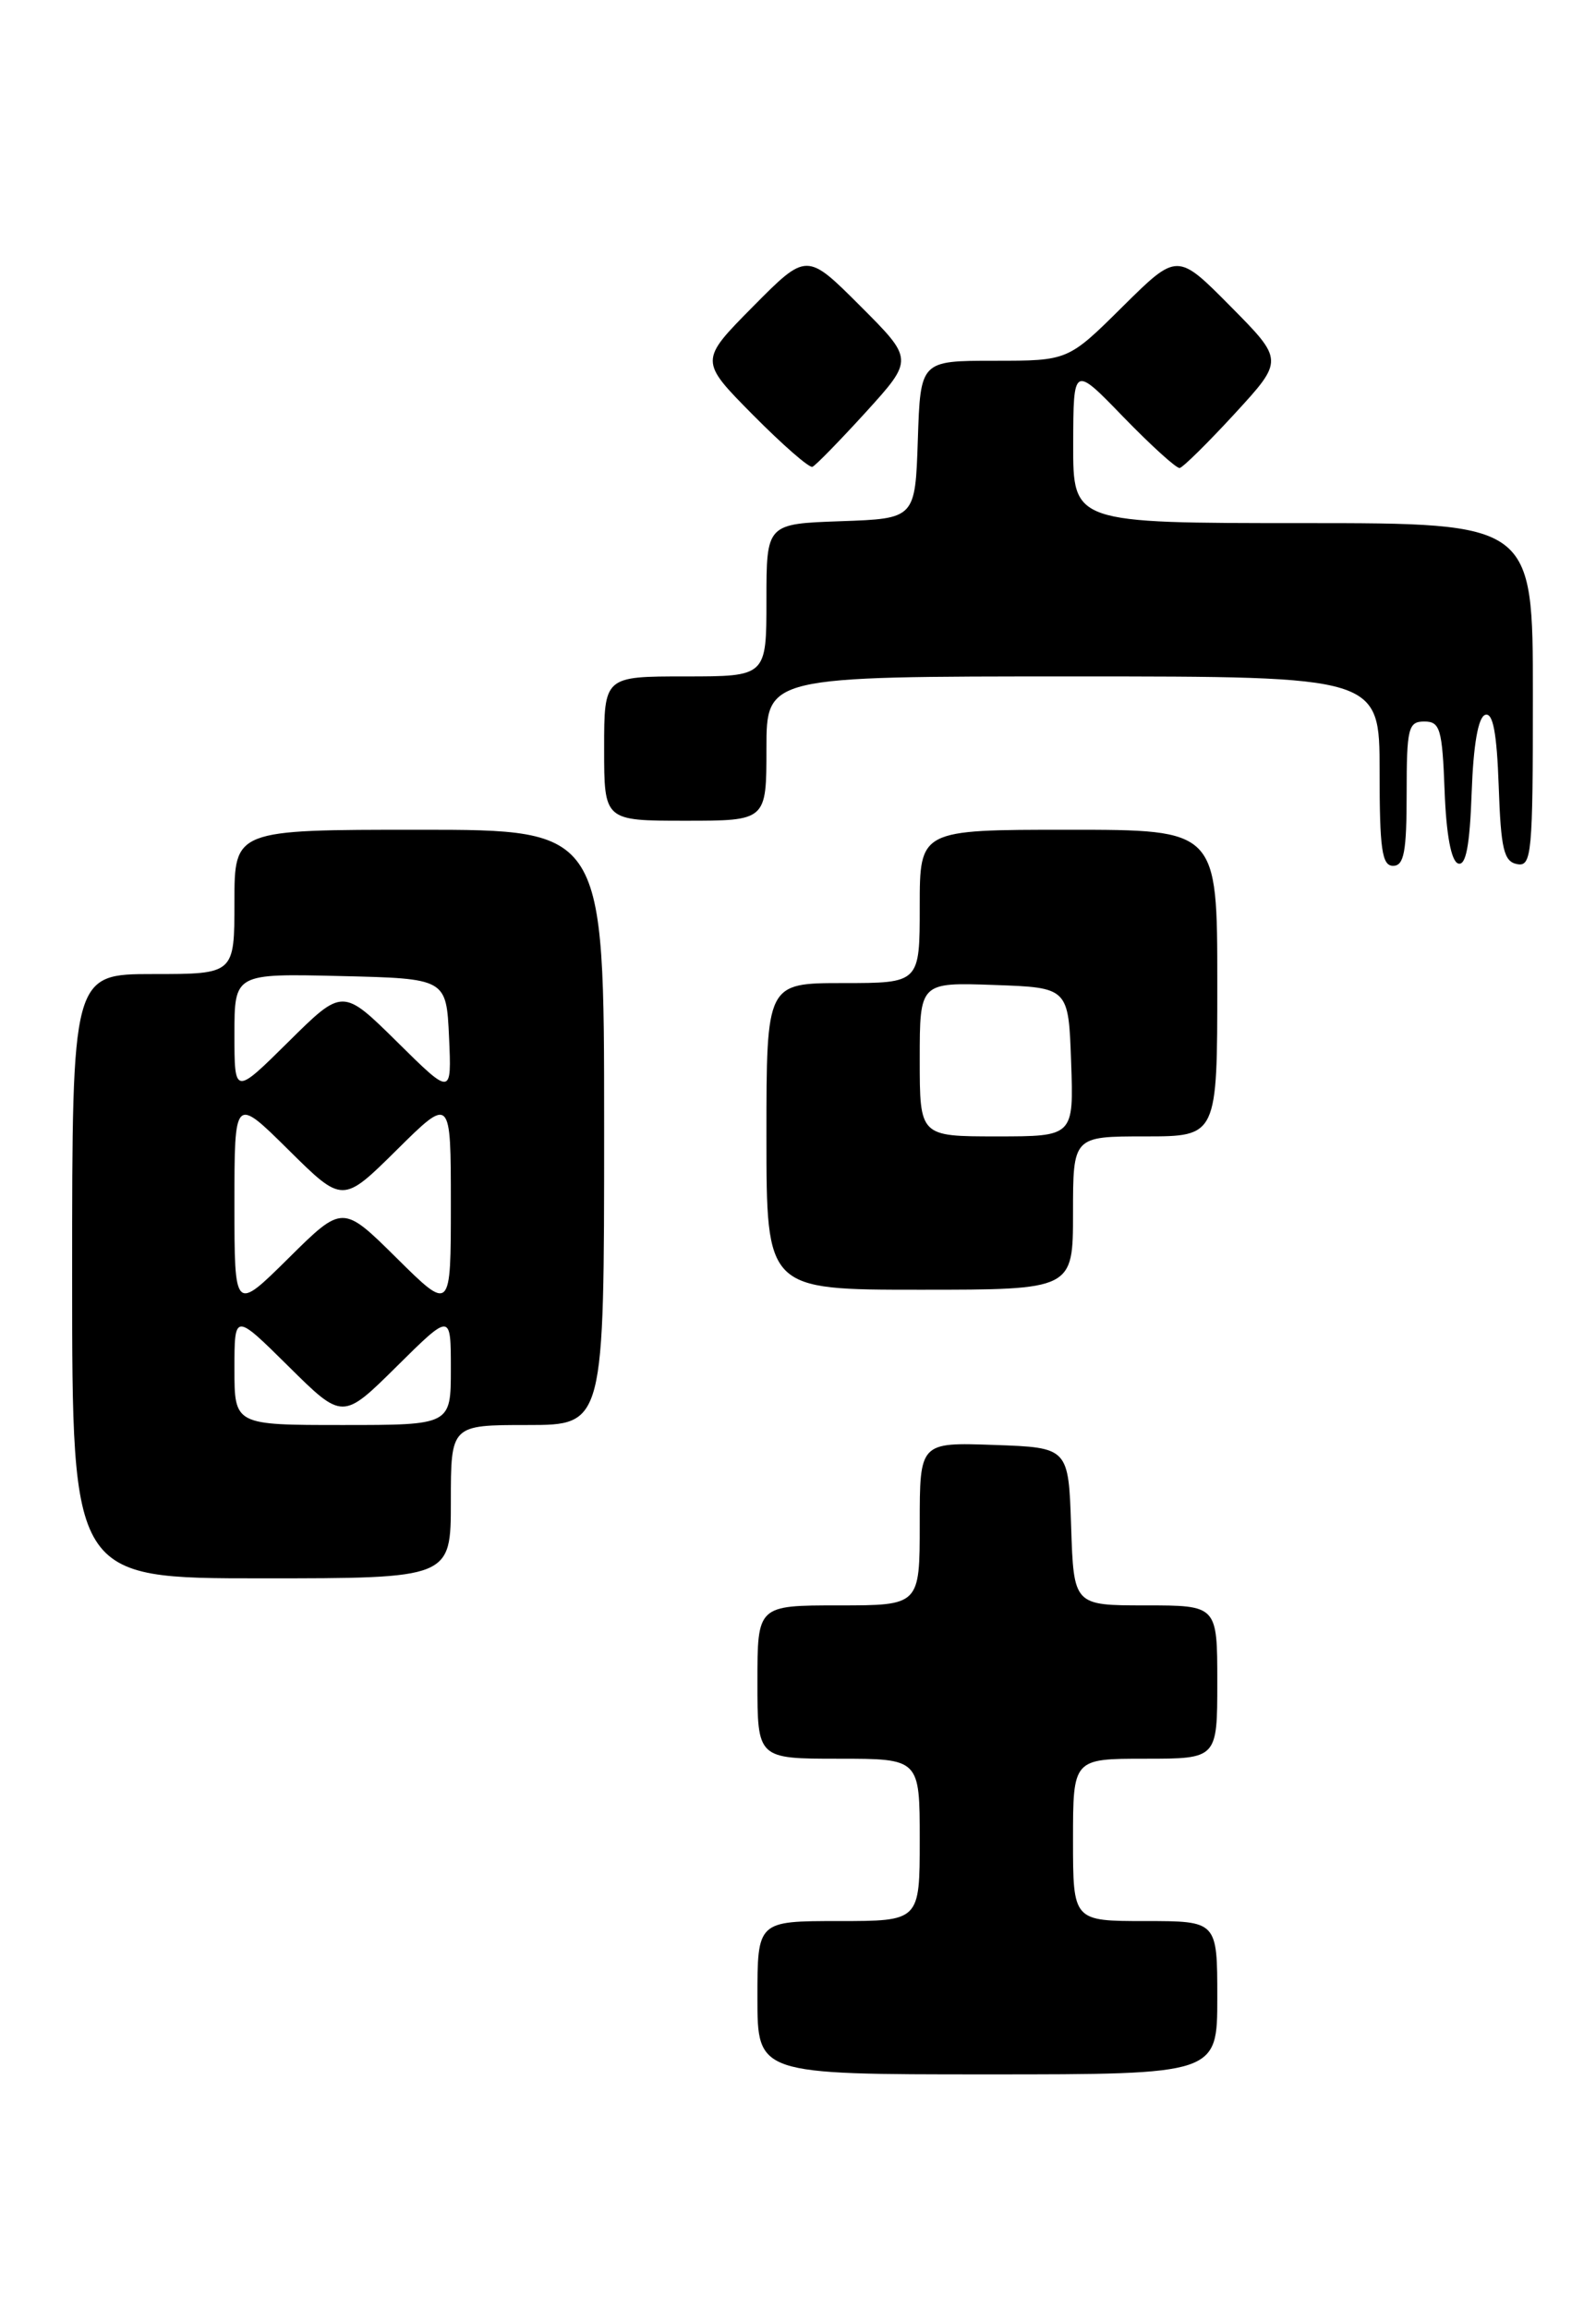 <?xml version="1.0" encoding="UTF-8" standalone="no"?>
<!DOCTYPE svg PUBLIC "-//W3C//DTD SVG 1.1//EN" "http://www.w3.org/Graphics/SVG/1.1/DTD/svg11.dtd" >
<svg xmlns="http://www.w3.org/2000/svg" xmlns:xlink="http://www.w3.org/1999/xlink" version="1.1" viewBox="0 0 177 256">
 <g >
 <path fill="currentColor"
d=" M 135.00 221.50 C 135.00 213.00 135.00 213.00 127.00 213.00 C 119.00 213.00 119.00 213.00 119.00 204.00 C 119.00 195.00 119.00 195.00 127.00 195.00 C 135.00 195.00 135.00 195.00 135.00 186.50 C 135.00 178.00 135.00 178.00 127.04 178.00 C 119.08 178.00 119.08 178.00 118.79 169.25 C 118.50 160.50 118.50 160.50 110.25 160.21 C 102.00 159.92 102.00 159.92 102.00 168.96 C 102.00 178.00 102.00 178.00 93.00 178.00 C 84.00 178.00 84.00 178.00 84.00 186.50 C 84.00 195.00 84.00 195.00 93.00 195.00 C 102.00 195.00 102.00 195.00 102.00 204.00 C 102.00 213.00 102.00 213.00 93.00 213.00 C 84.00 213.00 84.00 213.00 84.00 221.50 C 84.00 230.00 84.00 230.00 109.50 230.00 C 135.00 230.00 135.00 230.00 135.00 221.50 Z  M 50.00 166.50 C 50.00 158.00 50.00 158.00 58.50 158.00 C 67.00 158.00 67.00 158.00 67.00 125.00 C 67.00 92.00 67.00 92.00 46.50 92.00 C 26.00 92.00 26.00 92.00 26.00 100.00 C 26.00 108.00 26.00 108.00 17.00 108.00 C 8.00 108.00 8.00 108.00 8.00 141.50 C 8.00 175.00 8.00 175.00 29.00 175.00 C 50.00 175.00 50.00 175.00 50.00 166.50 Z  M 119.00 134.50 C 119.00 126.00 119.00 126.00 127.00 126.00 C 135.00 126.00 135.00 126.00 135.00 109.00 C 135.00 92.00 135.00 92.00 118.50 92.00 C 102.00 92.00 102.00 92.00 102.00 100.50 C 102.00 109.00 102.00 109.00 93.50 109.00 C 85.00 109.00 85.00 109.00 85.00 126.00 C 85.00 143.00 85.00 143.00 102.00 143.00 C 119.00 143.00 119.00 143.00 119.00 134.50 Z  M 156.00 88.00 C 156.00 80.72 156.18 80.00 157.96 80.00 C 159.71 80.00 159.95 80.82 160.21 87.67 C 160.39 92.55 160.94 95.48 161.71 95.74 C 162.57 96.03 163.00 93.79 163.21 87.90 C 163.40 82.57 163.93 79.52 164.71 79.26 C 165.57 78.97 166.00 81.22 166.21 87.17 C 166.45 94.15 166.78 95.53 168.25 95.81 C 169.87 96.12 170.00 94.70 170.00 77.07 C 170.00 58.00 170.00 58.00 144.50 58.00 C 119.00 58.00 119.00 58.00 119.02 49.25 C 119.04 40.50 119.04 40.50 124.60 46.25 C 127.67 49.41 130.47 51.95 130.83 51.89 C 131.20 51.82 133.95 49.11 136.94 45.86 C 142.38 39.94 142.38 39.94 136.47 33.97 C 130.56 28.00 130.56 28.00 124.50 34.00 C 118.45 40.00 118.45 40.00 110.26 40.00 C 102.08 40.00 102.08 40.00 101.79 48.75 C 101.50 57.50 101.50 57.50 93.25 57.79 C 85.00 58.08 85.00 58.08 85.00 66.54 C 85.00 75.00 85.00 75.00 76.00 75.00 C 67.00 75.00 67.00 75.00 67.00 83.00 C 67.00 91.00 67.00 91.00 76.00 91.00 C 85.00 91.00 85.00 91.00 85.00 83.00 C 85.00 75.00 85.00 75.00 119.00 75.00 C 153.00 75.00 153.00 75.00 153.00 85.50 C 153.00 94.17 153.26 96.00 154.50 96.00 C 155.71 96.00 156.00 94.44 156.00 88.00 Z  M 96.04 45.68 C 101.33 39.85 101.33 39.85 95.40 33.92 C 89.46 27.98 89.46 27.98 83.51 33.99 C 77.56 40.00 77.56 40.00 83.51 46.01 C 86.78 49.31 89.74 51.90 90.10 51.76 C 90.45 51.62 93.12 48.88 96.04 45.68 Z  M 26.00 151.78 C 26.00 145.56 26.00 145.56 32.00 151.50 C 38.00 157.44 38.00 157.44 44.00 151.50 C 50.00 145.56 50.00 145.56 50.00 151.78 C 50.00 158.00 50.00 158.00 38.00 158.00 C 26.00 158.00 26.00 158.00 26.00 151.78 Z  M 26.00 133.50 C 26.00 121.56 26.00 121.56 32.00 127.50 C 38.00 133.44 38.00 133.44 44.00 127.50 C 50.00 121.56 50.00 121.56 50.00 133.50 C 50.00 145.44 50.00 145.44 44.00 139.50 C 38.00 133.56 38.00 133.56 32.00 139.50 C 26.00 145.44 26.00 145.44 26.00 133.50 Z  M 26.00 114.69 C 26.00 107.94 26.00 107.94 37.75 108.22 C 49.50 108.50 49.50 108.50 49.80 115.00 C 50.09 121.50 50.09 121.50 44.05 115.53 C 38.00 109.56 38.00 109.56 32.00 115.50 C 26.00 121.44 26.00 121.44 26.00 114.69 Z  M 102.00 117.46 C 102.00 108.92 102.00 108.92 110.25 109.21 C 118.50 109.50 118.50 109.50 118.79 117.75 C 119.08 126.00 119.08 126.00 110.54 126.00 C 102.00 126.00 102.00 126.00 102.00 117.46 Z "/>
</g>
</svg>